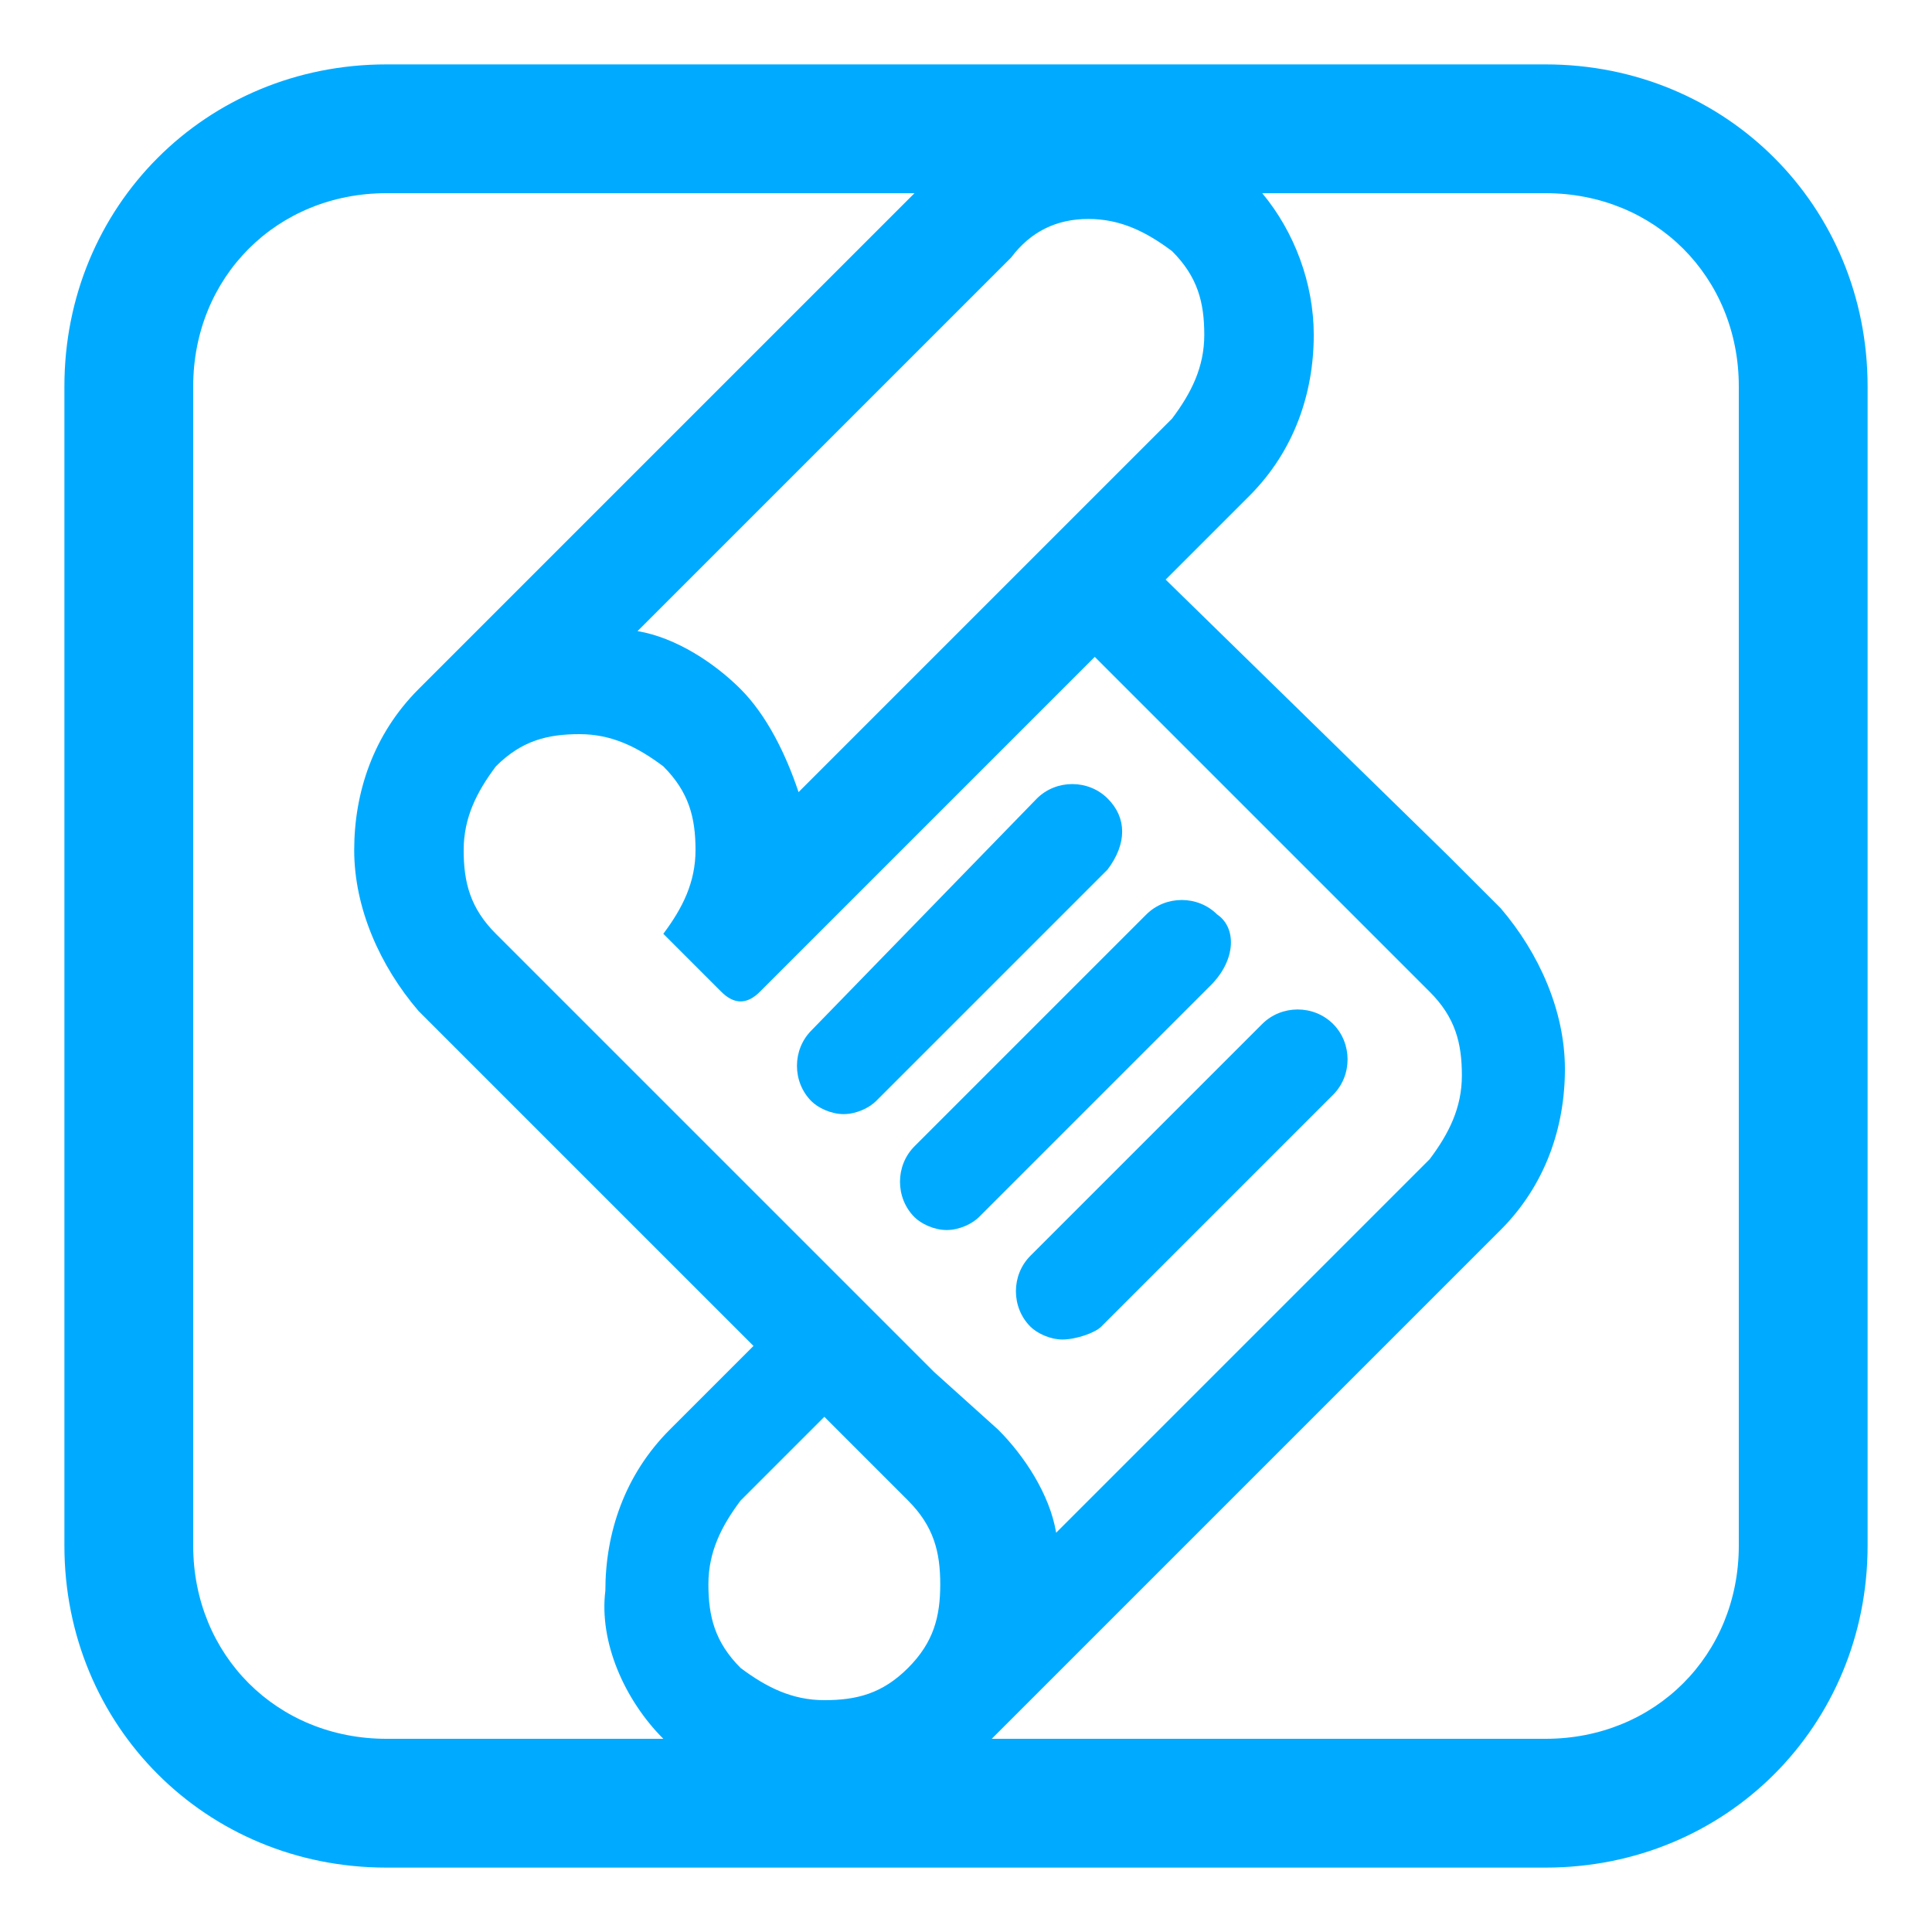 <svg version="1.1" xmlns="http://www.w3.org/2000/svg" viewBox="0 0 30 30">
    <style type="text/css">
        .st0{fill:#00ABFF;}
    </style>

    <g>
        <path class="st0" d="M24,1H6C3.2,1,1,3.2,1,6v18c0,2.8,2.2,5,5,5h18c2.8,0,5-2.2,5-5V6C29,3.2,26.8,1,24,1z M16.9,3.4
                        c0.5,0,0.9,0.2,1.3,0.5c0.4,0.4,0.5,0.8,0.5,1.3c0,0.5-0.2,0.9-0.5,1.3L17.7,7l-5.3,5.3c-0.2-0.6-0.5-1.2-0.9-1.6
                        c-0.4-0.4-1-0.8-1.6-0.9l5.8-5.8C16,3.6,16.4,3.4,16.9,3.4z M10.3,27H6c-1.7,0-3-1.3-3-3V6c0-1.7,1.3-3,3-3h8.2l-7.4,7.4
                        c-0.1,0.1-0.2,0.2-0.3,0.3c-0.7,0.7-1,1.6-1,2.5c0,0.9,0.4,1.8,1,2.5l5.2,5.2l-1.3,1.3c-0.7,0.7-1,1.6-1,2.5
                        C9.3,25.5,9.7,26.4,10.3,27z M14.1,25.9c-0.4,0.4-0.8,0.5-1.3,0.5c-0.5,0-0.9-0.2-1.3-0.5c-0.4-0.4-0.5-0.8-0.5-1.3
                        c0-0.5,0.2-0.9,0.5-1.3l1.3-1.3l0.5,0.5l0.8,0.8c0.4,0.4,0.5,0.8,0.5,1.3C14.6,25.1,14.5,25.5,14.1,25.9z M14.5,21.3l-6.8-6.8
                        c-0.4-0.4-0.5-0.8-0.5-1.3c0-0.5,0.2-0.9,0.5-1.3c0.4-0.4,0.8-0.5,1.3-0.5c0.5,0,0.9,0.2,1.3,0.5c0.4,0.4,0.5,0.8,0.5,1.3
                        c0,0.5-0.2,0.9-0.5,1.3l0.9,0.9c0.2,0.2,0.4,0.2,0.6,0l5.2-5.2l4.4,4.4l0.8,0.8c0.4,0.4,0.5,0.8,0.5,1.3c0,0.5-0.2,0.9-0.5,1.3v0
                        l-5.8,5.8c-0.1-0.6-0.5-1.2-0.9-1.6L14.5,21.3z M27,24c0,1.7-1.3,3-3,3h-8.6l7.9-7.9c0.7-0.7,1-1.6,1-2.5c0-0.9-0.4-1.8-1-2.5
                        l-0.8-0.8L18.1,9l1.3-1.3c0.7-0.7,1-1.6,1-2.5c0-0.8-0.3-1.6-0.8-2.2H24c1.7,0,3,1.3,3,3V24z" />
        <path class="st0" d="M17.2,12.4c-0.3-0.3-0.8-0.3-1.1,0L12.6,16c-0.3,0.3-0.3,0.8,0,1.1c0.1,0.1,0.3,0.2,0.5,0.2s0.4-0.1,0.5-0.2
                        l3.6-3.6C17.5,13.1,17.5,12.7,17.2,12.4z" />
        <path class="st0" d="M18.9,14.2c-0.3-0.3-0.8-0.3-1.1,0l-3.6,3.6c-0.3,0.3-0.3,0.8,0,1.1c0.1,0.1,0.3,0.2,0.5,0.2
                        c0.2,0,0.4-0.1,0.5-0.2l3.6-3.6C19.2,14.9,19.2,14.4,18.9,14.2z" />
        <path class="st0" d="M17.1,20.6l3.6-3.6c0.3-0.3,0.3-0.8,0-1.1s-0.8-0.3-1.1,0L16,19.5c-0.3,0.3-0.3,0.8,0,1.1
                        c0.1,0.1,0.3,0.2,0.5,0.2S17,20.7,17.1,20.6z" />
    </g>
</svg>